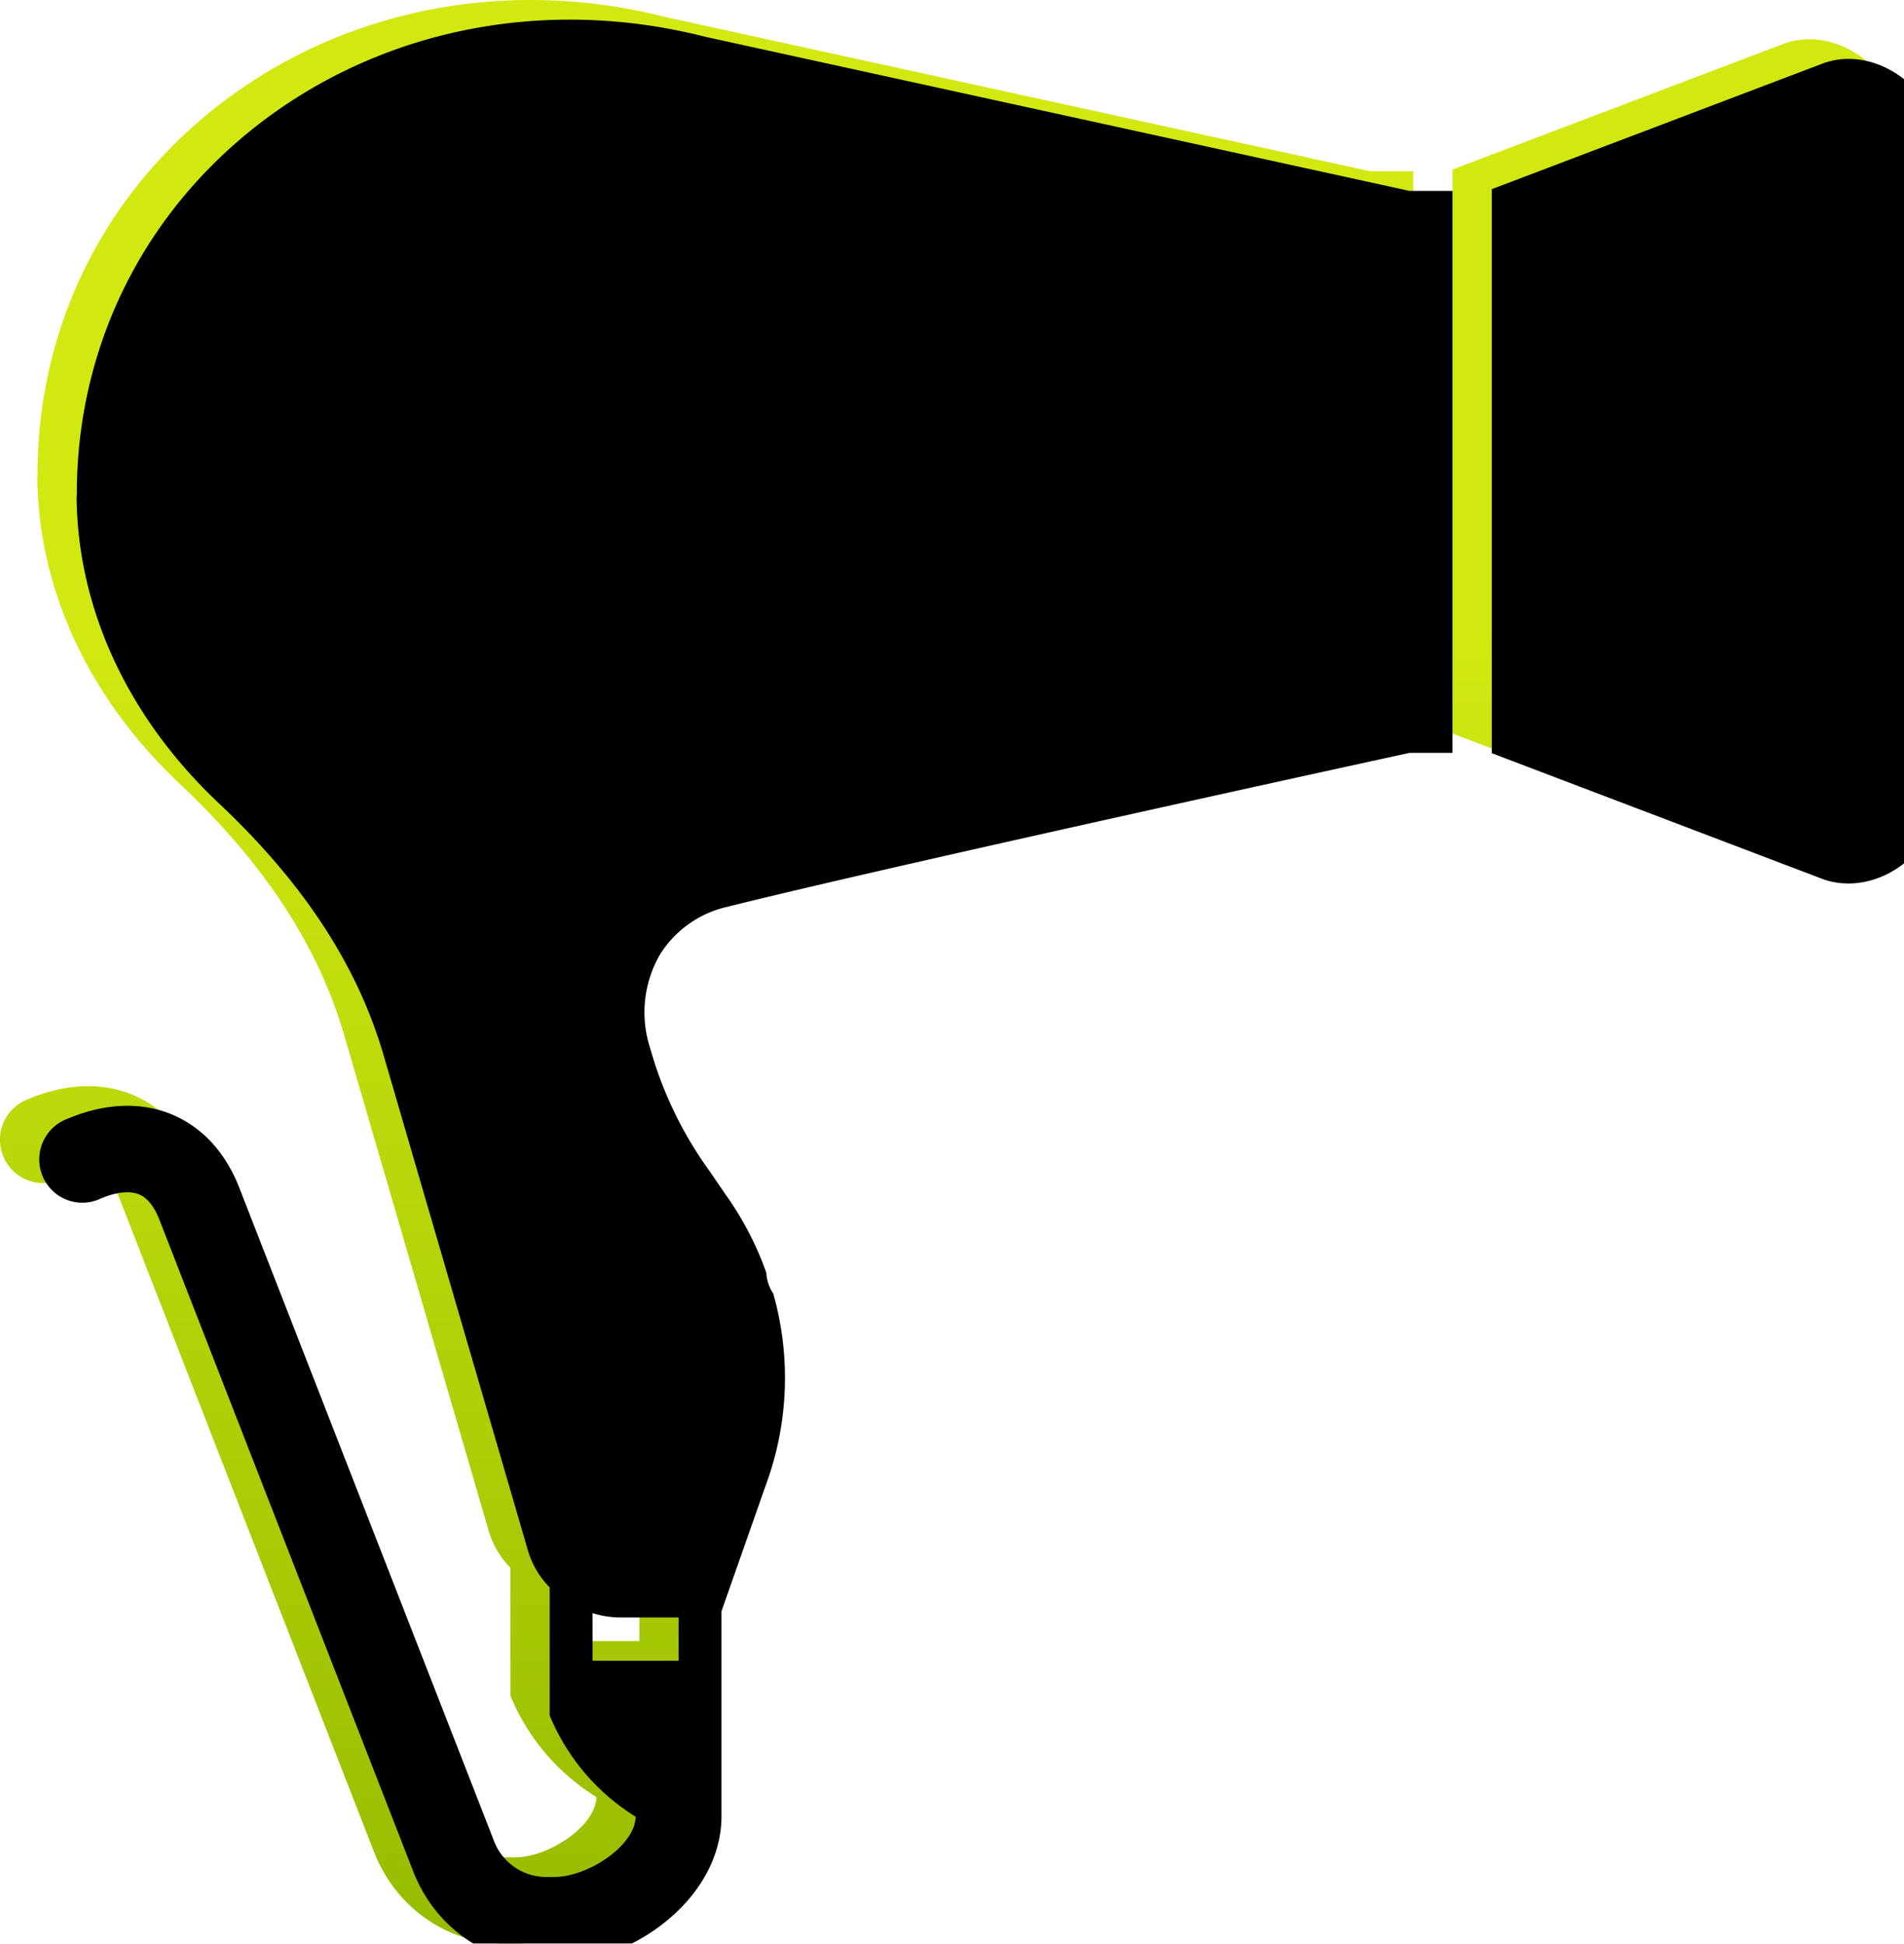 <svg xmlns="http://www.w3.org/2000/svg" xmlns:xlink="http://www.w3.org/1999/xlink" width="97" height="99" viewBox="0 0 97 99">
    <defs>
        <linearGradient id="a" x1="50%" x2="50%" y1="33.203%" y2="100%">
            <stop offset="0%" stop-color="#D2E911"/>
            <stop offset="100%" stop-color="#96BC00"/>
        </linearGradient>
        <path id="b" d="M1458.05 3654.071c1.244 1.005 1.958 2.49 1.95 4.052v31.757c.01 1.565-.705 3.053-1.95 4.059-1.226.983-2.751 1.31-4.106.867l-16.944-6.442v-28.73l16.96-6.437c1.341-.454 2.87-.108 4.09.874zm-61.124-2.198l35.883 7.85H1435v28.625h-2.192s-26.282 5.718-34.786 7.848a5.465 5.465 0 0 0-3.4 2.425 5.875 5.875 0 0 0-.52 4.704l.09.306a19.755 19.755 0 0 0 2.942 5.998l.811 1.186a16.083 16.083 0 0 1 2.097 4.018c.019.377.14.741.351 1.054.9 3.169.782 6.543-.337 9.64l-2.3 6.54v10.436c0 4.218-4.587 7.497-8.532 7.497h-.49c-2.962 0-5.576-1.841-6.687-4.692l-12.931-33.194c-.261-.666-.605-1.096-1.022-1.273-.469-.2-1.163-.132-1.948.199a2.188 2.188 0 0 1-3.02-1.249 2.209 2.209 0 0 1 1.334-2.815c1.907-.8 3.759-.867 5.346-.19 1.521.649 2.694 1.937 3.388 3.72l12.949 33.203a2.85 2.85 0 0 0 2.608 1.894h.49c1.702 0 4.108-1.579 4.145-3.067a11.008 11.008 0 0 1-4.383-5.164v-6.518a4.474 4.474 0 0 1-1.096-1.846l-7.377-25.304c-1.335-4.553-4.08-8.743-8.394-12.802-4.603-4.342-7.171-9.857-7.233-15.55.007-.07.011-.14.011-.21 0-7.741 3.627-14.773 9.955-19.33 6.244-4.49 14.276-5.923 22.057-3.939zm-1.352 80.513h-2.974a4.946 4.946 0 0 1-1.41-.22v2.425h4.384v-2.205z"/>
        <filter id="c" width="104.1%" height="104%" x="-2.1%" y="-2%" filterUnits="objectBoundingBox">
            <feGaussianBlur in="SourceAlpha" result="shadowBlurInner1" stdDeviation="1"/>
            <feOffset dx="2" dy="1" in="shadowBlurInner1" result="shadowOffsetInner1"/>
            <feComposite in="shadowOffsetInner1" in2="SourceAlpha" k2="-1" k3="1" operator="arithmetic" result="shadowInnerInner1"/>
            <feColorMatrix in="shadowInnerInner1" values="0 0 0 0 0 0 0 0 0 0 0 0 0 0 0 0 0 0 0.304 0"/>
        </filter>
    </defs>
    <g fill="none" fill-rule="nonzero" transform="translate(-1363 -3651)">
        <use fill="url(#a)" xlink:href="#b"/>
        <use fill="#000" filter="url(#c)" xlink:href="#b"/>
    </g>
</svg>
